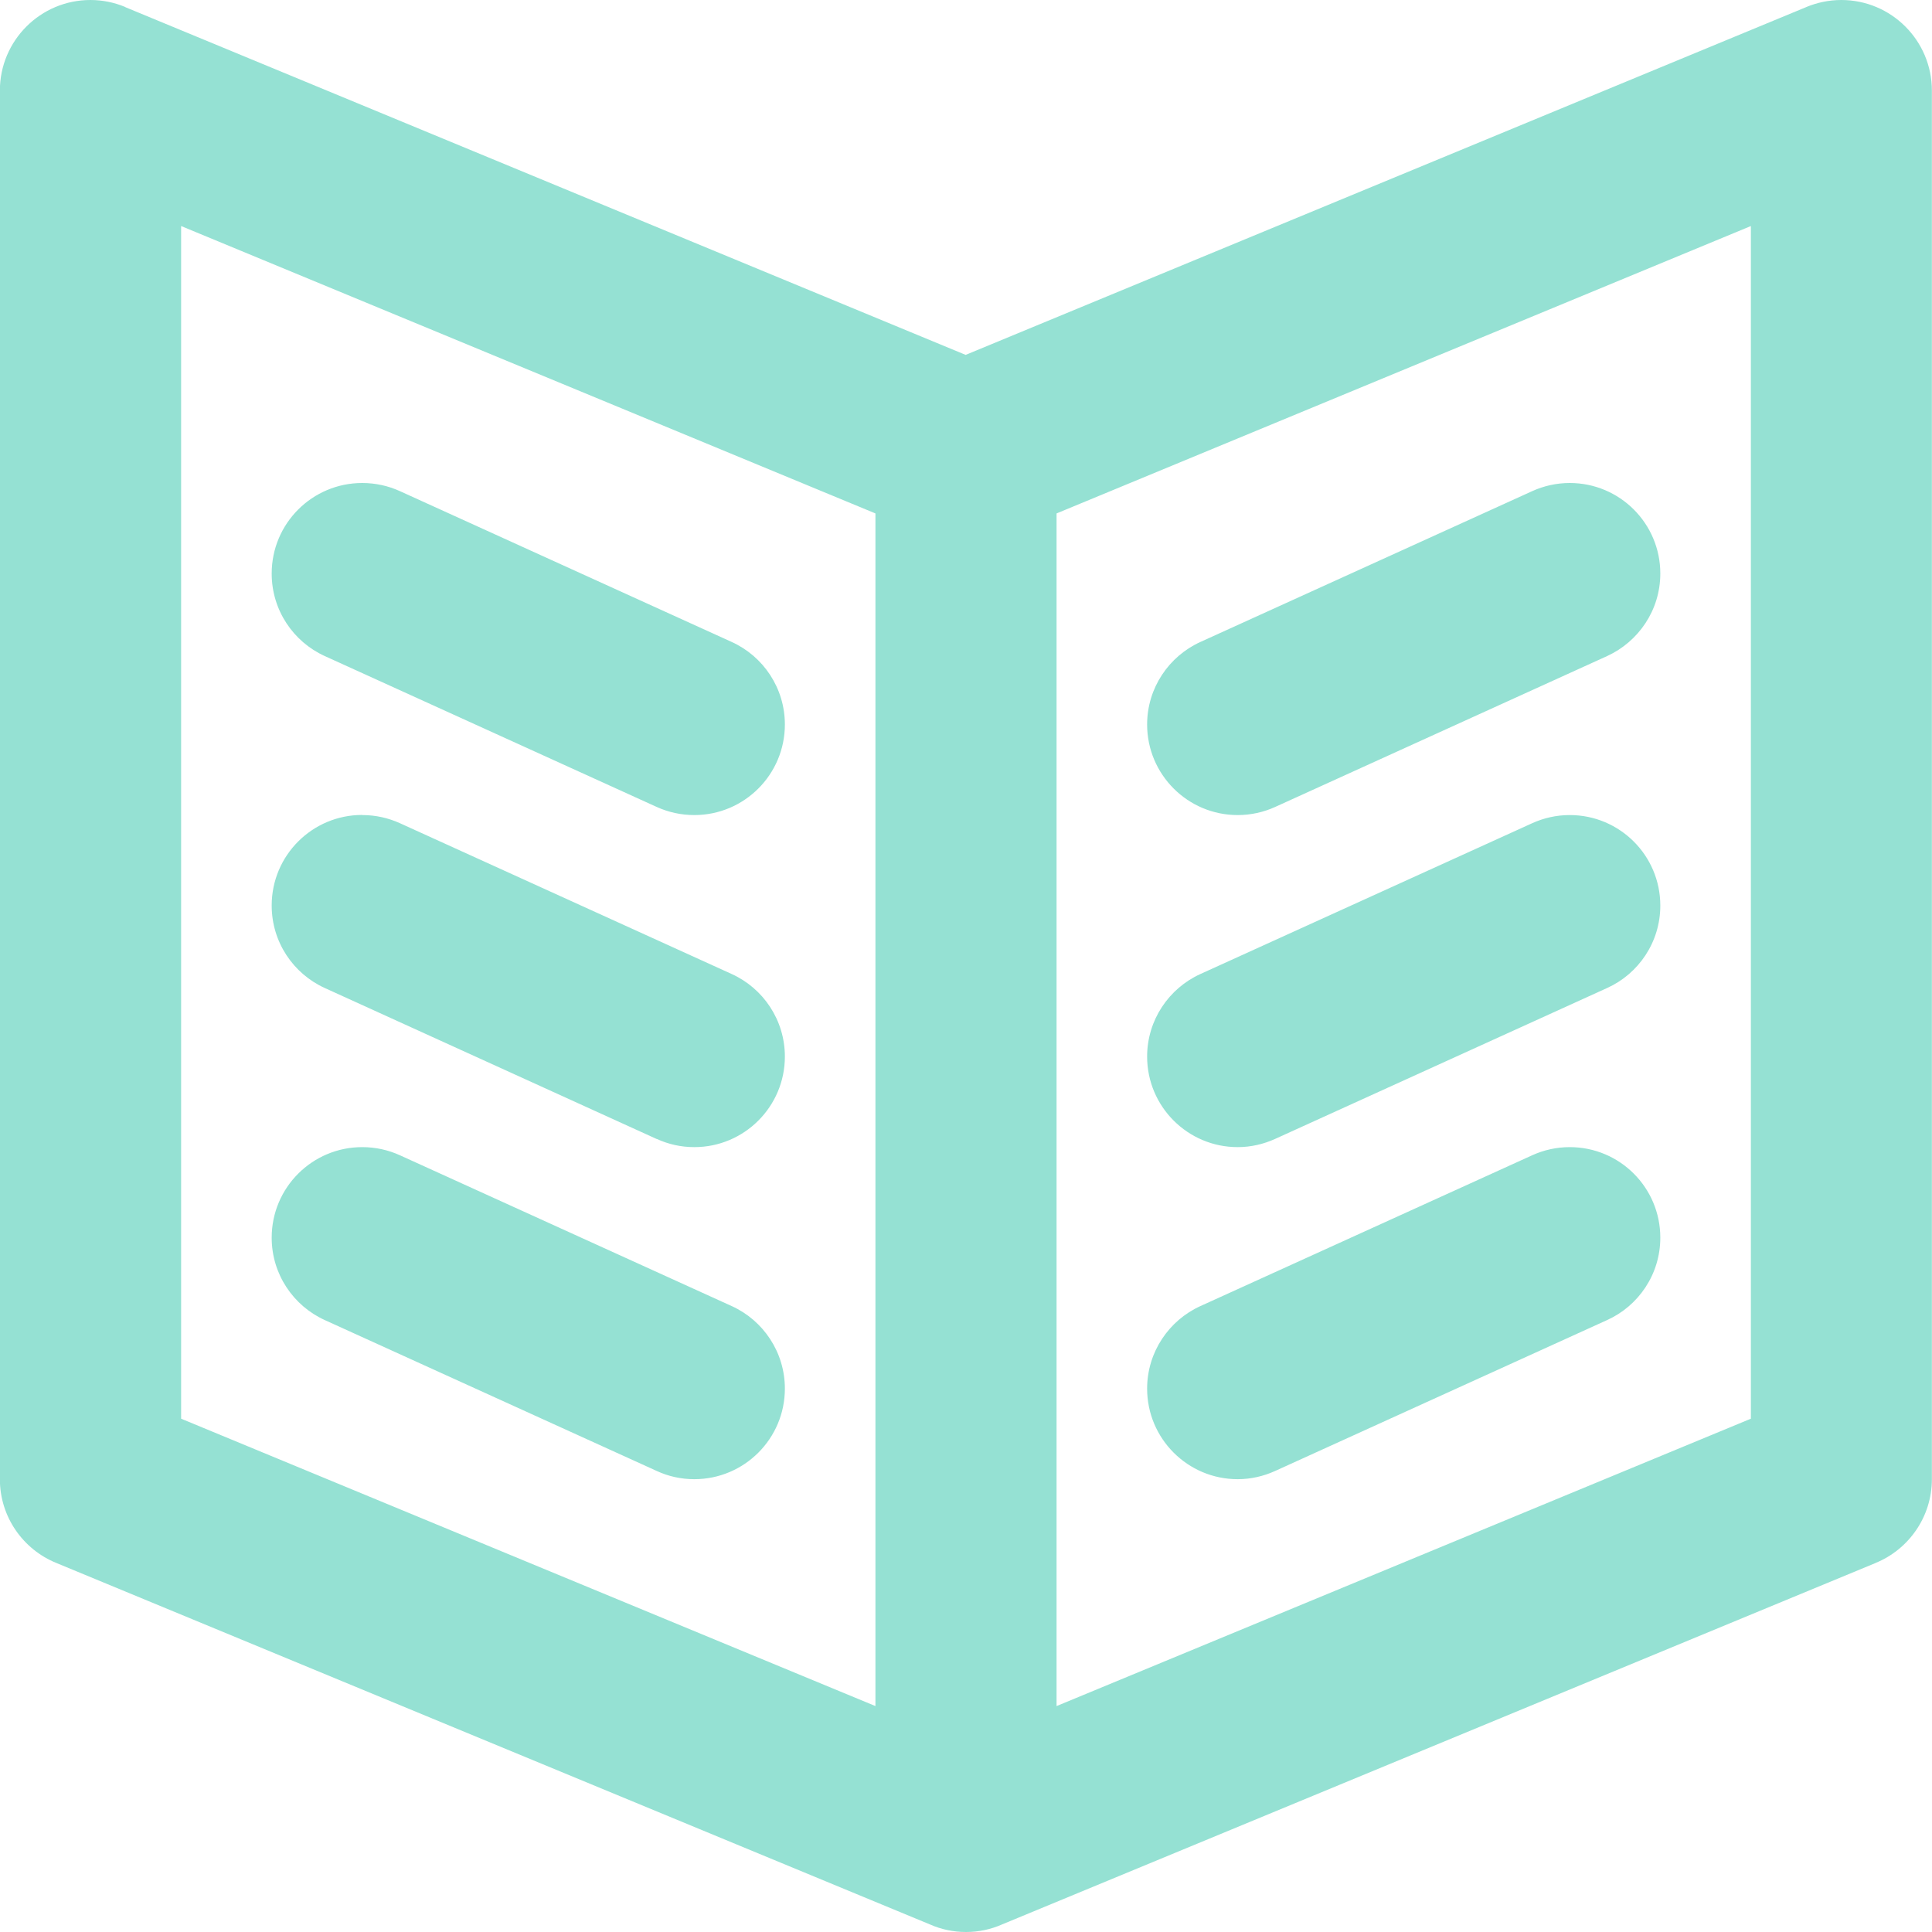 <!-- Generated by IcoMoon.io -->
<svg version="1.1" xmlns="http://www.w3.org/2000/svg" width="16" height="16" viewBox="0 0 16 16">
<title>book</title>
<path fill="#95e1d3" d="M15.533 12.944l-7.236 2.994c-0.091 0.040-0.191 0.062-0.297 0.062s-0.206-0.022-0.297-0.062l-7.236-2.994c-0.274-0.111-0.468-0.38-0.468-0.694v-11.5c0-0.414 0.336-0.75 0.75-0.75 0.102 0 0.199 0.021 0.286 0.057h0l0.001 0.001c0.002 0.001 0.004 0.002 0.006 0.003l6.955 2.878 6.956-2.878c0.002-0.001 0.005-0.002 0.007-0.003l0.002-0.001c0.088-0.036 0.185-0.057 0.287-0.057 0.414 0 0.75 0.336 0.75 0.75v11.5c0 0.314-0.194 0.583-0.467 0.694zM7.25 4.252l-5.75-2.38v9.877l5.75 2.38v-9.877zM14.5 1.872l-5.75 2.38v9.877l5.75-2.38v-9.877zM9.94 5.317l2.75-1.25c0.095-0.043 0.2-0.067 0.31-0.067 0.414 0 0.75 0.335 0.75 0.75 0 0.303-0.181 0.564-0.44 0.683v0l-2.75 1.25c-0.095 0.043-0.2 0.067-0.31 0.067-0.414 0-0.75-0.336-0.75-0.75 0-0.303 0.181-0.565 0.44-0.683zM9.94 8.067v0l2.75-1.25c0.095-0.043 0.2-0.067 0.31-0.067 0.414 0 0.75 0.335 0.75 0.75 0 0.303-0.181 0.565-0.44 0.682l-2.75 1.25c-0.095 0.043-0.2 0.068-0.31 0.068-0.414 0-0.75-0.336-0.75-0.75 0-0.303 0.181-0.565 0.44-0.683zM9.94 10.817v0l2.75-1.25c0.095-0.043 0.2-0.067 0.31-0.067 0.414 0 0.75 0.335 0.75 0.75 0 0.303-0.181 0.565-0.44 0.682v0l-2.75 1.25c-0.095 0.043-0.2 0.068-0.31 0.068-0.414 0-0.75-0.336-0.75-0.75 0-0.303 0.181-0.565 0.44-0.683zM3 4c0.111 0 0.216 0.024 0.311 0.067v0l2.75 1.25c0.259 0.118 0.439 0.38 0.439 0.683 0 0.414-0.336 0.75-0.75 0.75-0.111 0-0.216-0.024-0.311-0.067v0l-2.75-1.25c-0.259-0.118-0.439-0.379-0.439-0.683 0-0.415 0.336-0.75 0.75-0.75zM3 6.75c0.111 0 0.216 0.024 0.311 0.067v0l2.75 1.25c0.259 0.118 0.439 0.38 0.439 0.683 0 0.414-0.336 0.75-0.75 0.75-0.111 0-0.216-0.024-0.311-0.068v0.001l-2.75-1.251c-0.259-0.118-0.439-0.379-0.439-0.683 0-0.415 0.336-0.75 0.75-0.75zM3 9.5c0.111 0 0.216 0.024 0.311 0.067v0l2.75 1.25c0.259 0.118 0.439 0.38 0.439 0.683 0 0.414-0.336 0.75-0.75 0.75-0.111 0-0.216-0.024-0.311-0.068v0l-2.75-1.25c-0.259-0.118-0.439-0.379-0.439-0.682 0-0.415 0.336-0.75 0.75-0.75z"></path>
</svg>
